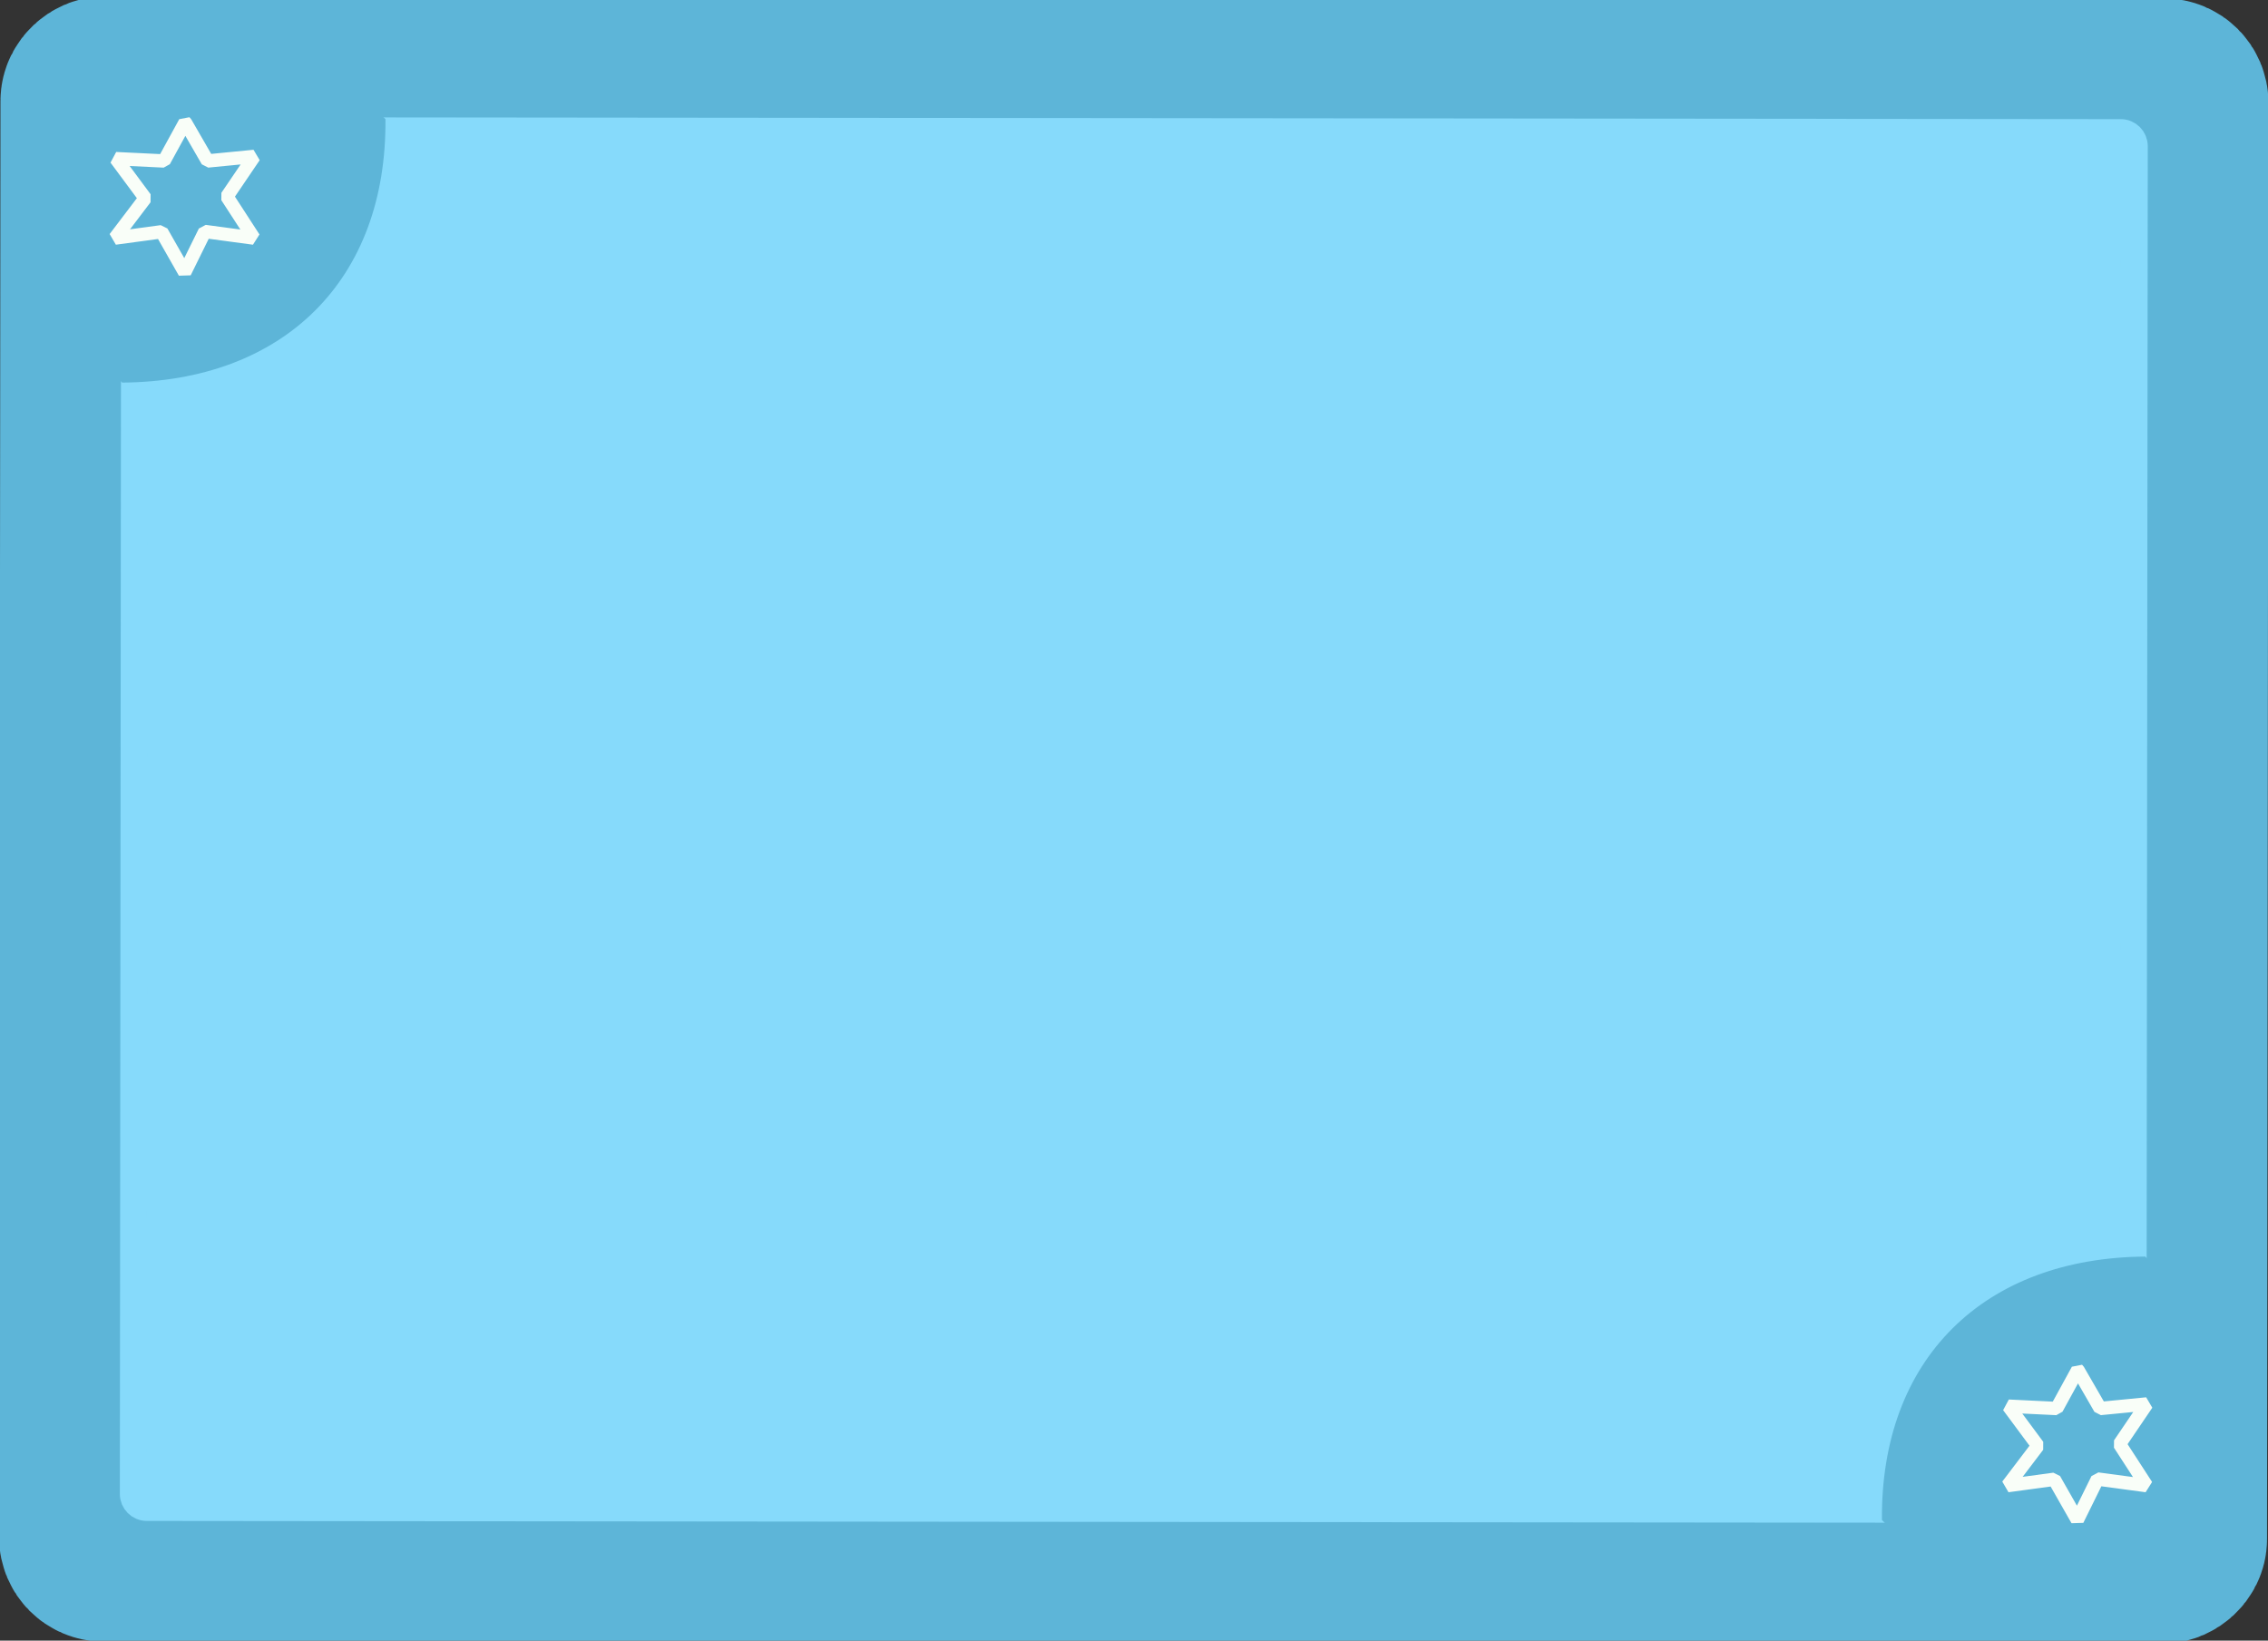 <?xml version="1.0" standalone="no"?>
<!DOCTYPE svg PUBLIC "-//W3C//DTD SVG 20010904//EN" "http://www.w3.org/TR/2001/REC-SVG-20010904/DTD/svg10.dtd">
<!-- Created using Krita: http://krita.org -->
<svg xmlns="http://www.w3.org/2000/svg" 
    xmlns:xlink="http://www.w3.org/1999/xlink"
    xmlns:krita="http://krita.org/namespaces/svg/krita"
    xmlns:sodipodi="http://sodipodi.sourceforge.net/DTD/sodipodi-0.dtd"
    width="359.28pt"
    height="259.92pt"
    viewBox="0 0 359.28 259.92">
<rect x="0" y="0" width="359.28" height="259.92" fill="#333333" stroke="none"/>
<defs/>
<rect id="shape2" transform="matrix(-0.001 1 -1 -0.001 344.957 14.15)" fill="#5db5d8" fill-rule="evenodd" stroke="#5db5d8" stroke-width="28.8" stroke-linecap="square" stroke-linejoin="bevel" width="231.84" height="330.48" rx="2.16" ry="2.16"/><rect id="shape5" transform="matrix(-0.001 1 -1 -0.001 338.119 20.994)" fill="#86dafb" fill-rule="evenodd" stroke="#86dafb" stroke-width="4.234" stroke-linecap="square" stroke-linejoin="bevel" width="218.16" height="316.8" rx="2.16" ry="2.16"/><path id="shape8" transform="matrix(1 0 0 1 19.343 18.175)" fill="#5db5d8" fill-rule="evenodd" stroke="#5db5d8" stroke-width="4.234" stroke-linecap="square" stroke-linejoin="bevel" d="M0 0L0 40.32C24.402 40.126 39.819 25.055 39.6 0.72Z"/><path id="shape02" transform="matrix(-1 -0 0 -1 339.841 241.509)" fill="#5db5d8" fill-rule="evenodd" stroke="#5db5d8" stroke-width="4.234" stroke-linecap="square" stroke-linejoin="bevel" d="M0 0L0 40.32C24.402 40.126 39.819 25.055 39.6 0.72Z"/><path id="shape05" transform="matrix(1 0 0 1 318.029 217.03)" fill="none" stroke="#f9fef8" stroke-width="2.117" stroke-linecap="square" stroke-linejoin="bevel" d="M11.113 0L7.768 6.111L0.144 5.743L4.793 12.014L0 18.328L7.385 17.328L11.046 23.763L14.239 17.284L22.002 18.328L17.736 11.748L22.05 5.39L14.671 6.111L11.169 0.046Z"/><path id="shape051" transform="matrix(1 0 0 1 18.212 19.39)" fill="none" stroke="#f9fef8" stroke-width="2.117" stroke-linecap="square" stroke-linejoin="bevel" d="M11.113 0L7.768 6.111L0.144 5.743L4.793 12.014L0 18.328L7.385 17.328L11.046 23.763L14.239 17.284L22.002 18.328L17.736 11.748L22.05 5.39L14.671 6.111L11.169 0.046Z"/>
</svg>
